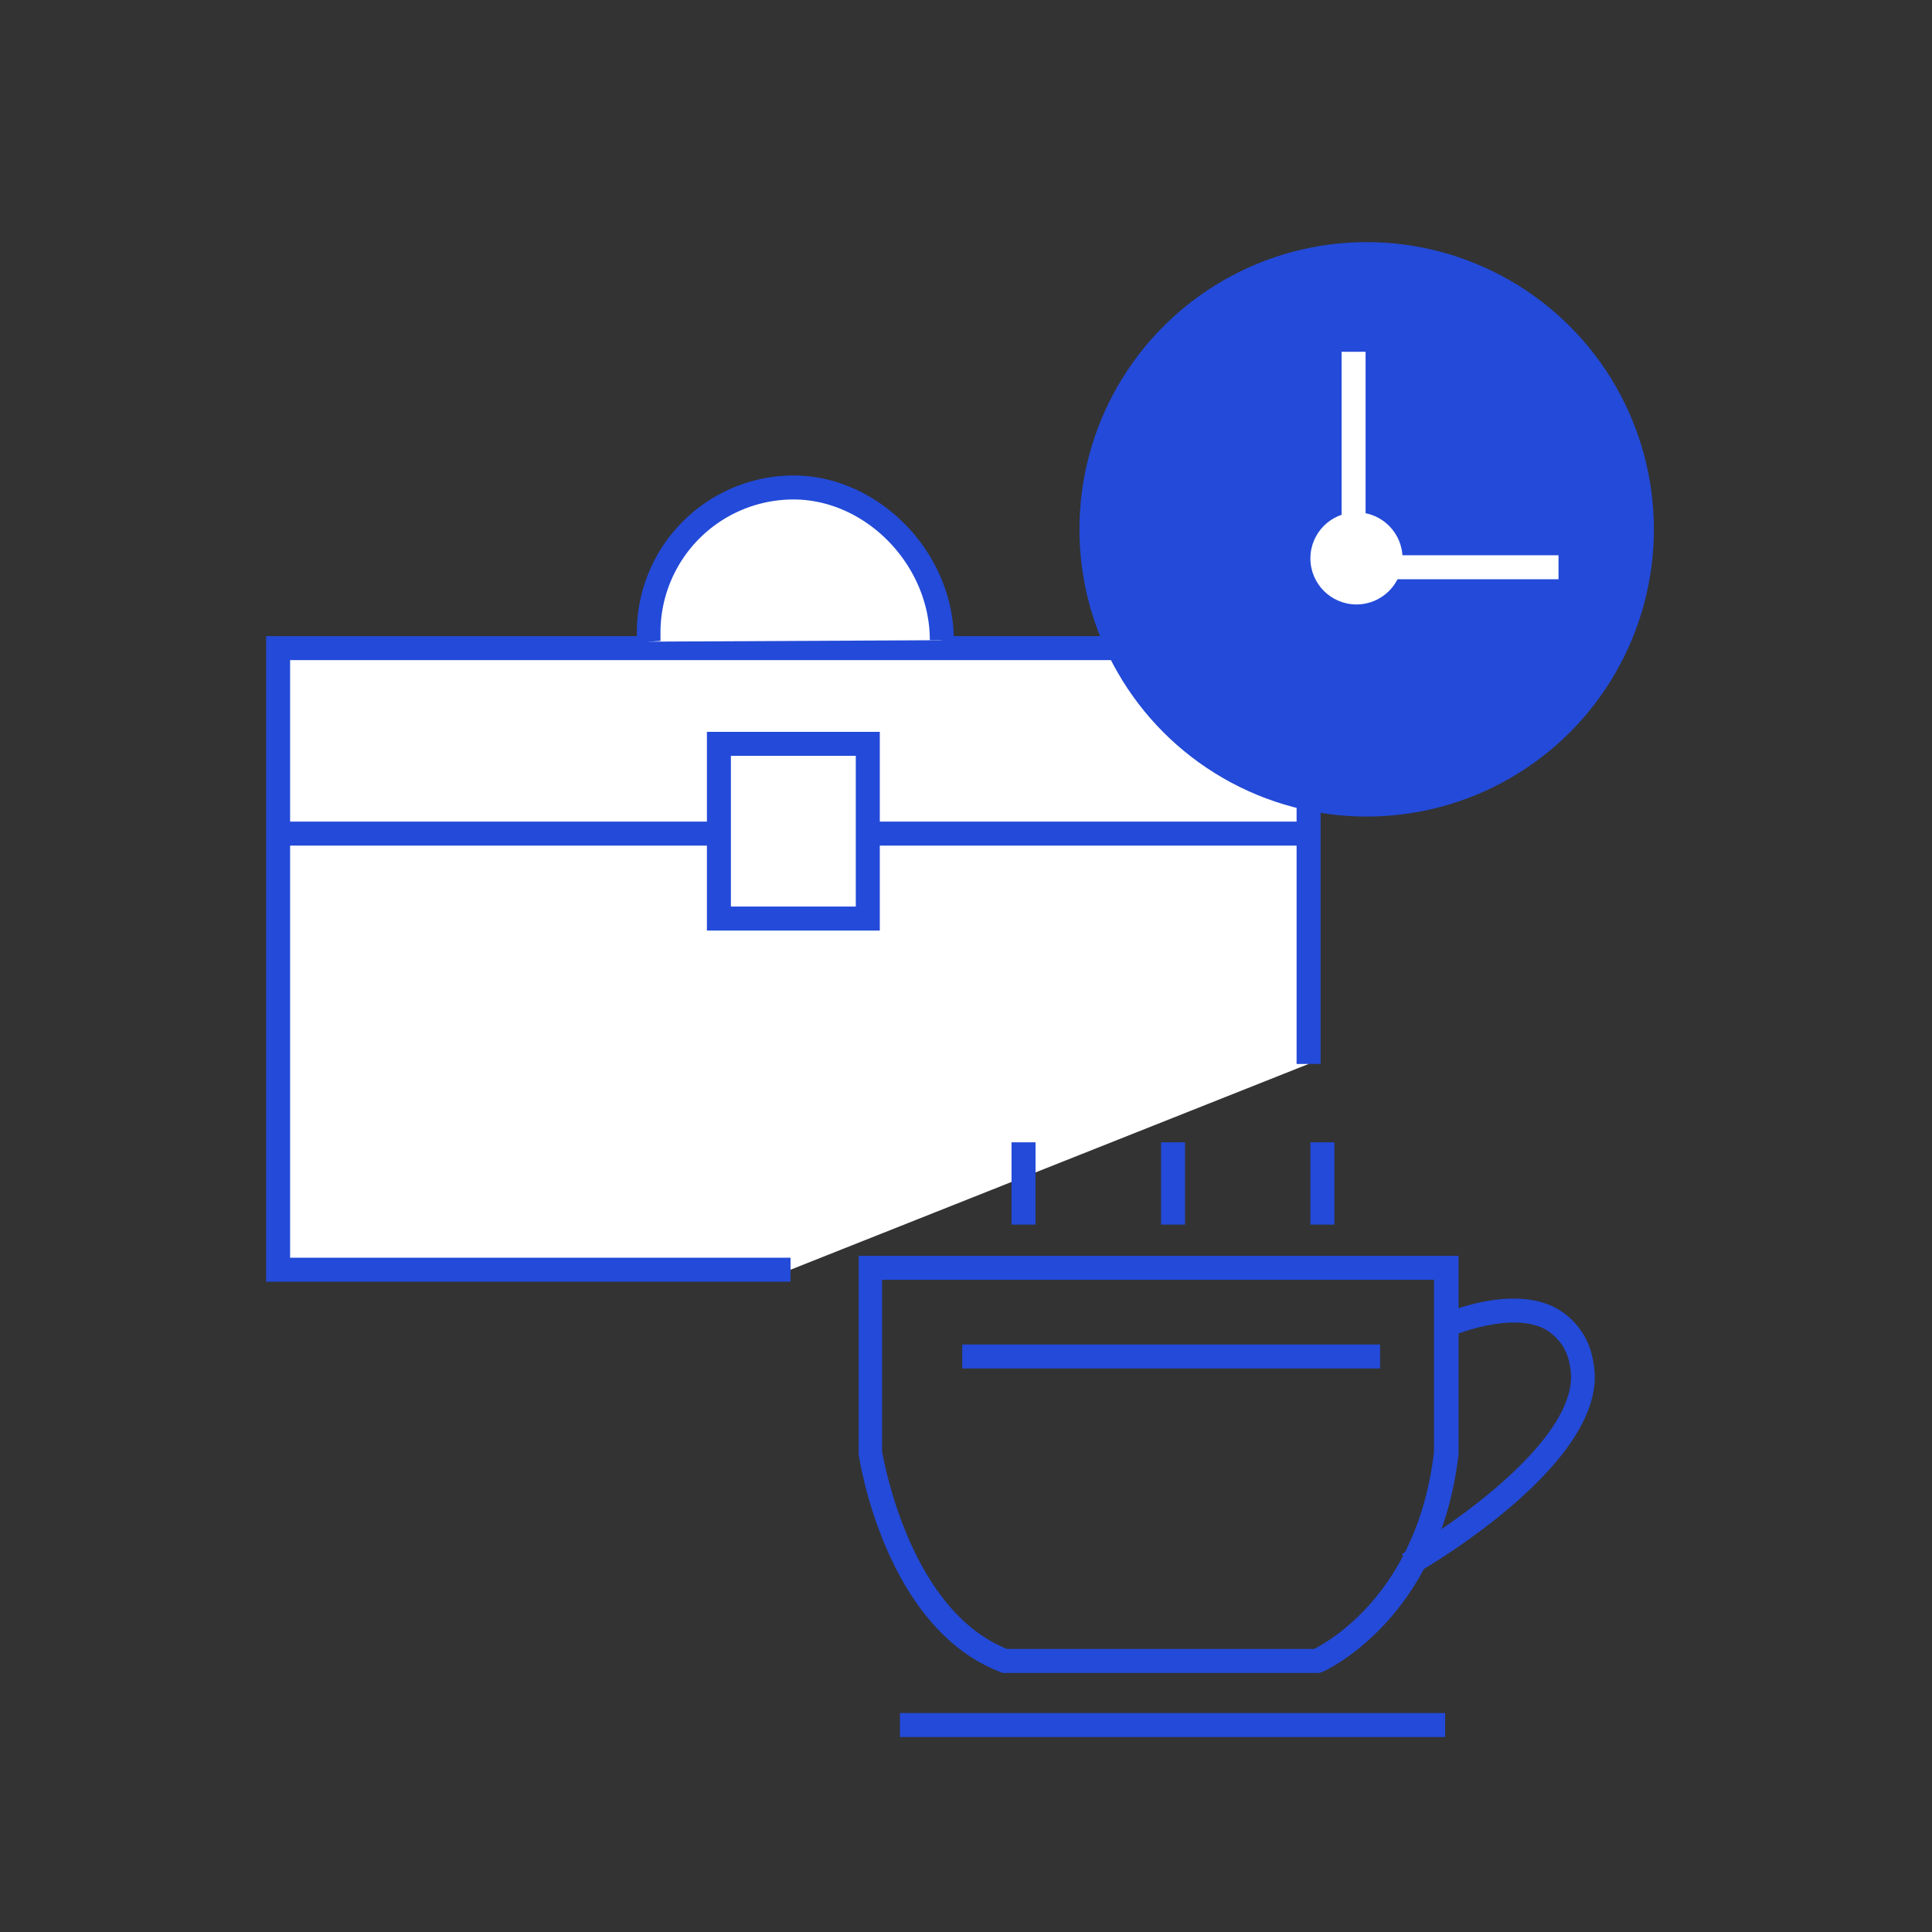 <svg id="Layer_1" data-name="Layer 1" xmlns="http://www.w3.org/2000/svg" viewBox="0 0 161.03 161.03"><rect x="0" y="0" width="161.03" height="161.03" fill="#333333" stroke="none"/><defs><style>.cls-1{fill:#fff;}.cls-2{fill:#234ad8;}</style></defs><title>imh</title><polyline class="cls-1" points="65.89 105.83 23.18 105.83 23.18 54.02 109.07 54.02 109.07 88.68"/><polygon class="cls-2" points="65.89 106.83 22.18 106.83 22.18 53.02 110.07 53.02 110.07 88.68 108.07 88.68 108.07 55.02 24.18 55.02 24.18 104.83 65.89 104.83 65.89 106.83"/><rect class="cls-2" x="72.78" y="68.48" width="36.53" height="2"/><rect class="cls-2" x="23.22" y="68.48" width="37.43" height="2"/><rect class="cls-1" x="59.92" y="61.97" width="12.41" height="14.59"/><path class="cls-2" d="M73.33,77.56H58.92V61H73.33Zm-12.41-2H71.33V63H60.92Z"/><path class="cls-1" d="M54.07,53.48q0-.39,0-.78A12.08,12.08,0,0,1,66.13,40.63c6.67,0,12.37,6.06,12.37,12.73"/><path class="cls-2" d="M53.08,53.55q0-.42,0-.84A13.09,13.09,0,0,1,66.13,39.63c7.12,0,13.37,6.41,13.37,13.73h-2c0-6.25-5.31-11.73-11.37-11.73A11.09,11.09,0,0,0,55.05,52.7c0,.24,0,.48,0,.72Z"/><path class="cls-2" d="M117.85,131.26l-1-1.74c4.31-2.44,15.22-10,14-15.67a4.18,4.18,0,0,0-2.16-3.11c-2.5-1.25-6.6.13-8,.76l-.84-1.81c.24-.11,5.83-2.66,9.7-.74a6.13,6.13,0,0,1,3.23,4.48C134.6,121.68,118.53,130.88,117.85,131.26Z"/><path class="cls-2" d="M109.95,139.44H83.57l-.17-.07c-9.59-3.66-11.74-17.55-11.83-18.13V104.67h50v16.54c-1.59,13.69-11,18-11.37,18.15Zm-26-2h25.57c1.28-.64,8.64-4.79,10-16.41V106.67h-46V121C73.72,122,75.9,134.22,83.94,137.44Z"/><rect class="cls-2" x="84.31" y="95.21" width="2" height="6.86"/><rect class="cls-2" x="96.77" y="95.21" width="2" height="6.86"/><rect class="cls-2" x="109.22" y="95.21" width="2" height="6.86"/><rect class="cls-2" x="96.89" y="95.97" width="2" height="34.83" transform="matrix(0, -1, 1, 0, -15.77, 210.95)"/><rect class="cls-2" x="75.01" y="142.78" width="45.44" height="2"/><circle class="cls-2" cx="113.91" cy="44.12" r="23.94"/><polygon class="cls-1" points="129.9 48.28 111.82 48.28 111.82 29.32 113.82 29.32 113.82 46.28 129.9 46.28 129.9 48.28"/><circle class="cls-1" cx="113.06" cy="46.54" r="3.84"/></svg>